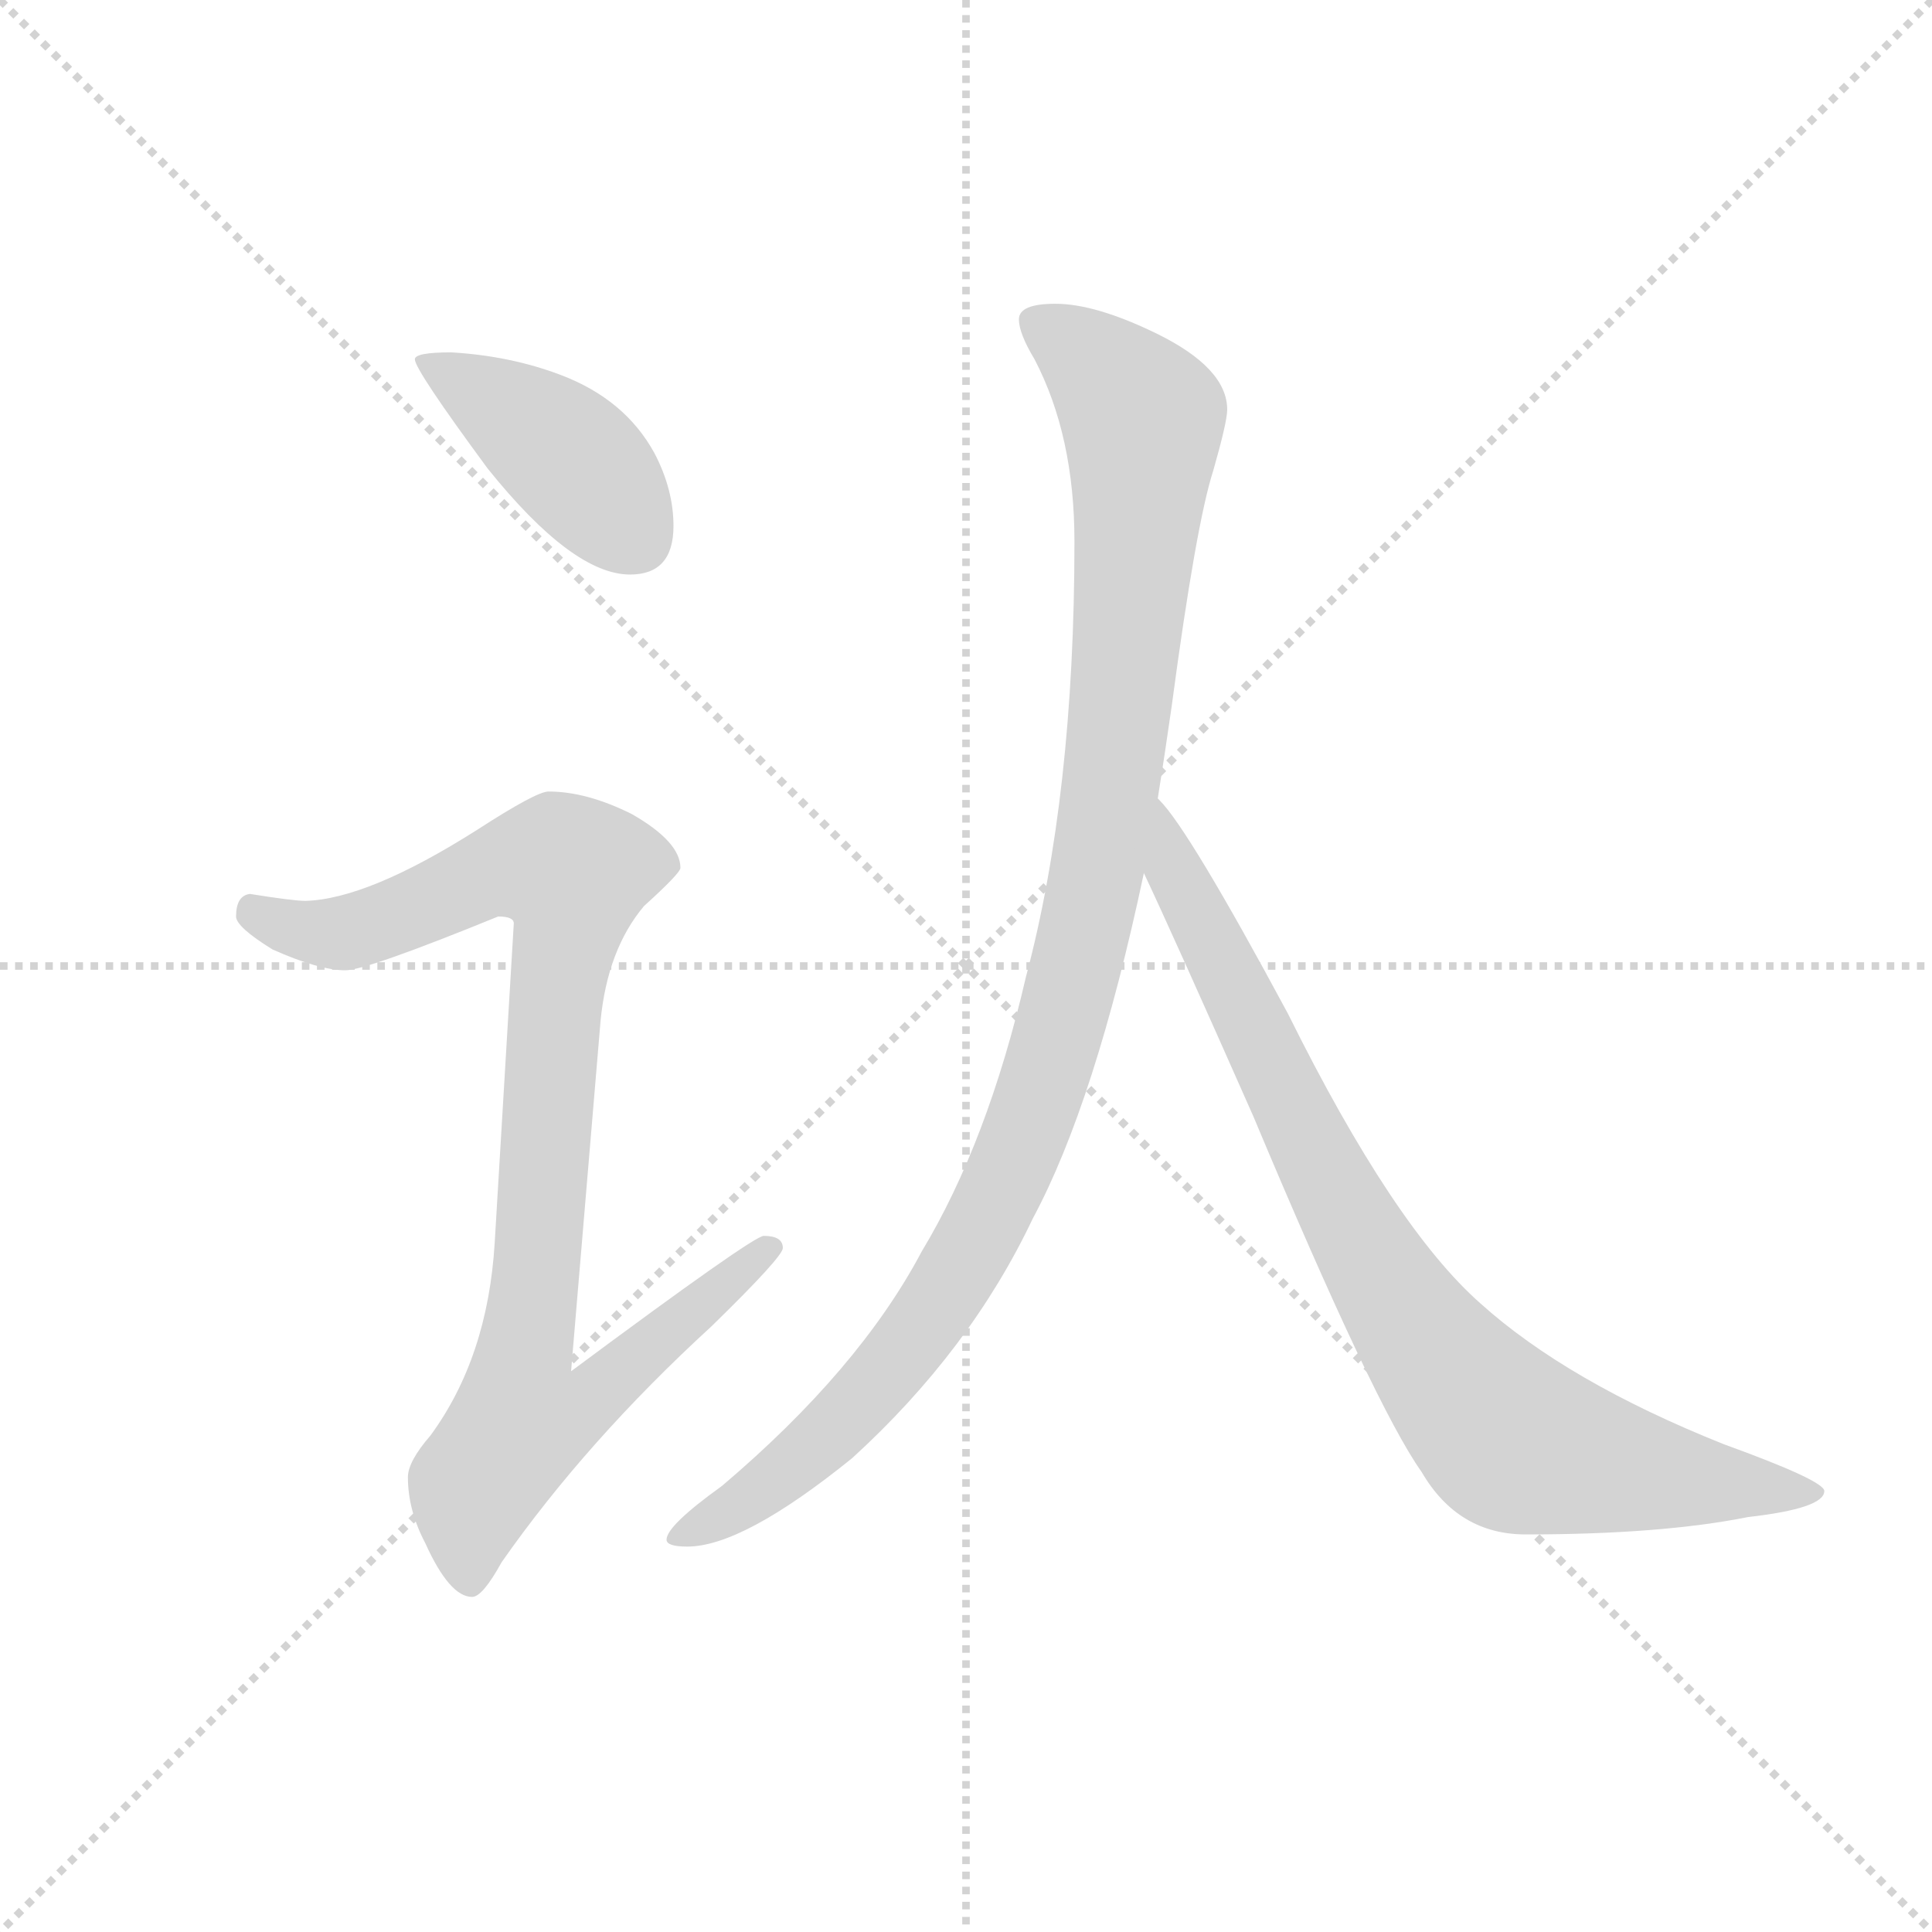 <svg version="1.1" viewBox="0 0 1024 1024" xmlns="http://www.w3.org/2000/svg">
  <g stroke="lightgray" stroke-dasharray="1,1" stroke-width="1" transform="scale(4, 4)">
    <line x1="0" y1="0" x2="256" y2="256"></line>
    <line x1="256" y1="0" x2="0" y2="256"></line>
    <line x1="128" y1="0" x2="128" y2="256"></line>
    <line x1="0" y1="128" x2="256" y2="128"></line>
  </g>
  <g transform="scale(0.92, -0.92) translate(60, -850)">
    <style type="text/css">
      
        @keyframes keyframes0 {
          from {
            stroke: blue;
            stroke-dashoffset: 416;
            stroke-width: 128;
          }
          58% {
            animation-timing-function: step-end;
            stroke: blue;
            stroke-dashoffset: 0;
            stroke-width: 128;
          }
          to {
            stroke: black;
            stroke-width: 1024;
          }
        }
        #make-me-a-hanzi-animation-0 {
          animation: keyframes0 0.589s both;
          animation-delay: 0s;
          animation-timing-function: linear;
        }
      
        @keyframes keyframes1 {
          from {
            stroke: blue;
            stroke-dashoffset: 936;
            stroke-width: 128;
          }
          75% {
            animation-timing-function: step-end;
            stroke: blue;
            stroke-dashoffset: 0;
            stroke-width: 128;
          }
          to {
            stroke: black;
            stroke-width: 1024;
          }
        }
        #make-me-a-hanzi-animation-1 {
          animation: keyframes1 1.012s both;
          animation-delay: 0.589s;
          animation-timing-function: linear;
        }
      
        @keyframes keyframes2 {
          from {
            stroke: blue;
            stroke-dashoffset: 1070;
            stroke-width: 128;
          }
          78% {
            animation-timing-function: step-end;
            stroke: blue;
            stroke-dashoffset: 0;
            stroke-width: 128;
          }
          to {
            stroke: black;
            stroke-width: 1024;
          }
        }
        #make-me-a-hanzi-animation-2 {
          animation: keyframes2 1.121s both;
          animation-delay: 1.6s;
          animation-timing-function: linear;
        }
      
        @keyframes keyframes3 {
          from {
            stroke: blue;
            stroke-dashoffset: 848;
            stroke-width: 128;
          }
          73% {
            animation-timing-function: step-end;
            stroke: blue;
            stroke-dashoffset: 0;
            stroke-width: 128;
          }
          to {
            stroke: black;
            stroke-width: 1024;
          }
        }
        #make-me-a-hanzi-animation-3 {
          animation: keyframes3 0.94s both;
          animation-delay: 2.721s;
          animation-timing-function: linear;
        }
      
    </style>
    
      <path d="M 200 647 Q 179 647 179 643 Q 179 637 221 580 Q 270 519 303 519 Q 328 519 328 547 Q 328 568 317 589 Q 300 620 263 634 Q 234 645 200 647 Z" fill="lightgray"></path>
    
      <path d="M 256 394 Q 249 394 215 372 Q 152 332 116 331 Q 109 331 84 335 Q 76 334 76 322 Q 76 316 97 303 Q 124 291 139 291 Q 151 291 227 322 Q 236 322 236 318 L 225 134 Q 221 68 188 23 Q 175 8 175 -1 Q 175 -20 185 -39 Q 199 -70 212 -70 Q 218 -70 229 -50 Q 278 20 350 86 Q 391 126 391 131 Q 391 138 380 138 Q 374 138 269 60 L 286 262 Q 290 303 311 328 Q 332 347 332 350 Q 332 365 304 381 Q 278 394 256 394 Z" fill="lightgray"></path>
    
      <path d="M 548 675 Q 527 675 527 666 Q 527 658 536 643 Q 559 599 559 538 Q 559 392 531 287 Q 509 192 471 129 Q 435 61 356 -6 Q 324 -29 324 -37 Q 324 -41 336 -41 Q 368 -41 431 10 Q 499 72 535 148 Q 571 215 599 347 L 607 390 Q 611 415 615 443 Q 629 548 639 579 Q 647 607 647 614 Q 647 638 606 658 Q 571 675 548 675 Z" fill="lightgray"></path>
    
      <path d="M 599 347 Q 616 311 662 207 Q 732 40 759 2 Q 780 -34 819 -34 Q 897 -34 947 -24 Q 991 -19 991 -9 Q 991 -3 933 18 Q 843 54 793 99 Q 743 143 682 266 Q 625 372 608 389 L 607 390 C 588 413 586 374 599 347 Z" fill="lightgray"></path>
    
    
      <clipPath id="make-me-a-hanzi-clip-0">
        <path d="M 200 647 Q 179 647 179 643 Q 179 637 221 580 Q 270 519 303 519 Q 328 519 328 547 Q 328 568 317 589 Q 300 620 263 634 Q 234 645 200 647 Z"></path>
      </clipPath>
      <path clip-path="url(#make-me-a-hanzi-clip-0)" d="M 183 642 L 263 591 L 305 541" fill="none" id="make-me-a-hanzi-animation-0" stroke-dasharray="288 576" stroke-linecap="round"></path>
    
      <clipPath id="make-me-a-hanzi-clip-1">
        <path d="M 256 394 Q 249 394 215 372 Q 152 332 116 331 Q 109 331 84 335 Q 76 334 76 322 Q 76 316 97 303 Q 124 291 139 291 Q 151 291 227 322 Q 236 322 236 318 L 225 134 Q 221 68 188 23 Q 175 8 175 -1 Q 175 -20 185 -39 Q 199 -70 212 -70 Q 218 -70 229 -50 Q 278 20 350 86 Q 391 126 391 131 Q 391 138 380 138 Q 374 138 269 60 L 286 262 Q 290 303 311 328 Q 332 347 332 350 Q 332 365 304 381 Q 278 394 256 394 Z"></path>
      </clipPath>
      <path clip-path="url(#make-me-a-hanzi-clip-1)" d="M 87 324 L 112 314 L 139 313 L 241 352 L 270 347 L 242 70 L 281 67 L 289 56 L 274 38 L 238 28 L 214 -6 L 211 -60" fill="none" id="make-me-a-hanzi-animation-1" stroke-dasharray="808 1616" stroke-linecap="round"></path>
    
      <clipPath id="make-me-a-hanzi-clip-2">
        <path d="M 548 675 Q 527 675 527 666 Q 527 658 536 643 Q 559 599 559 538 Q 559 392 531 287 Q 509 192 471 129 Q 435 61 356 -6 Q 324 -29 324 -37 Q 324 -41 336 -41 Q 368 -41 431 10 Q 499 72 535 148 Q 571 215 599 347 L 607 390 Q 611 415 615 443 Q 629 548 639 579 Q 647 607 647 614 Q 647 638 606 658 Q 571 675 548 675 Z"></path>
      </clipPath>
      <path clip-path="url(#make-me-a-hanzi-clip-2)" d="M 537 663 L 572 640 L 598 604 L 581 401 L 552 260 L 521 174 L 473 88 L 411 17 L 331 -36" fill="none" id="make-me-a-hanzi-animation-2" stroke-dasharray="942 1884" stroke-linecap="round"></path>
    
      <clipPath id="make-me-a-hanzi-clip-3">
        <path d="M 599 347 Q 616 311 662 207 Q 732 40 759 2 Q 780 -34 819 -34 Q 897 -34 947 -24 Q 991 -19 991 -9 Q 991 -3 933 18 Q 843 54 793 99 Q 743 143 682 266 Q 625 372 608 389 L 607 390 C 588 413 586 374 599 347 Z"></path>
      </clipPath>
      <path clip-path="url(#make-me-a-hanzi-clip-3)" d="M 611 378 L 616 350 L 707 165 L 744 100 L 794 36 L 813 19 L 845 10 L 986 -10" fill="none" id="make-me-a-hanzi-animation-3" stroke-dasharray="720 1440" stroke-linecap="round"></path>
    
  </g>
</svg>